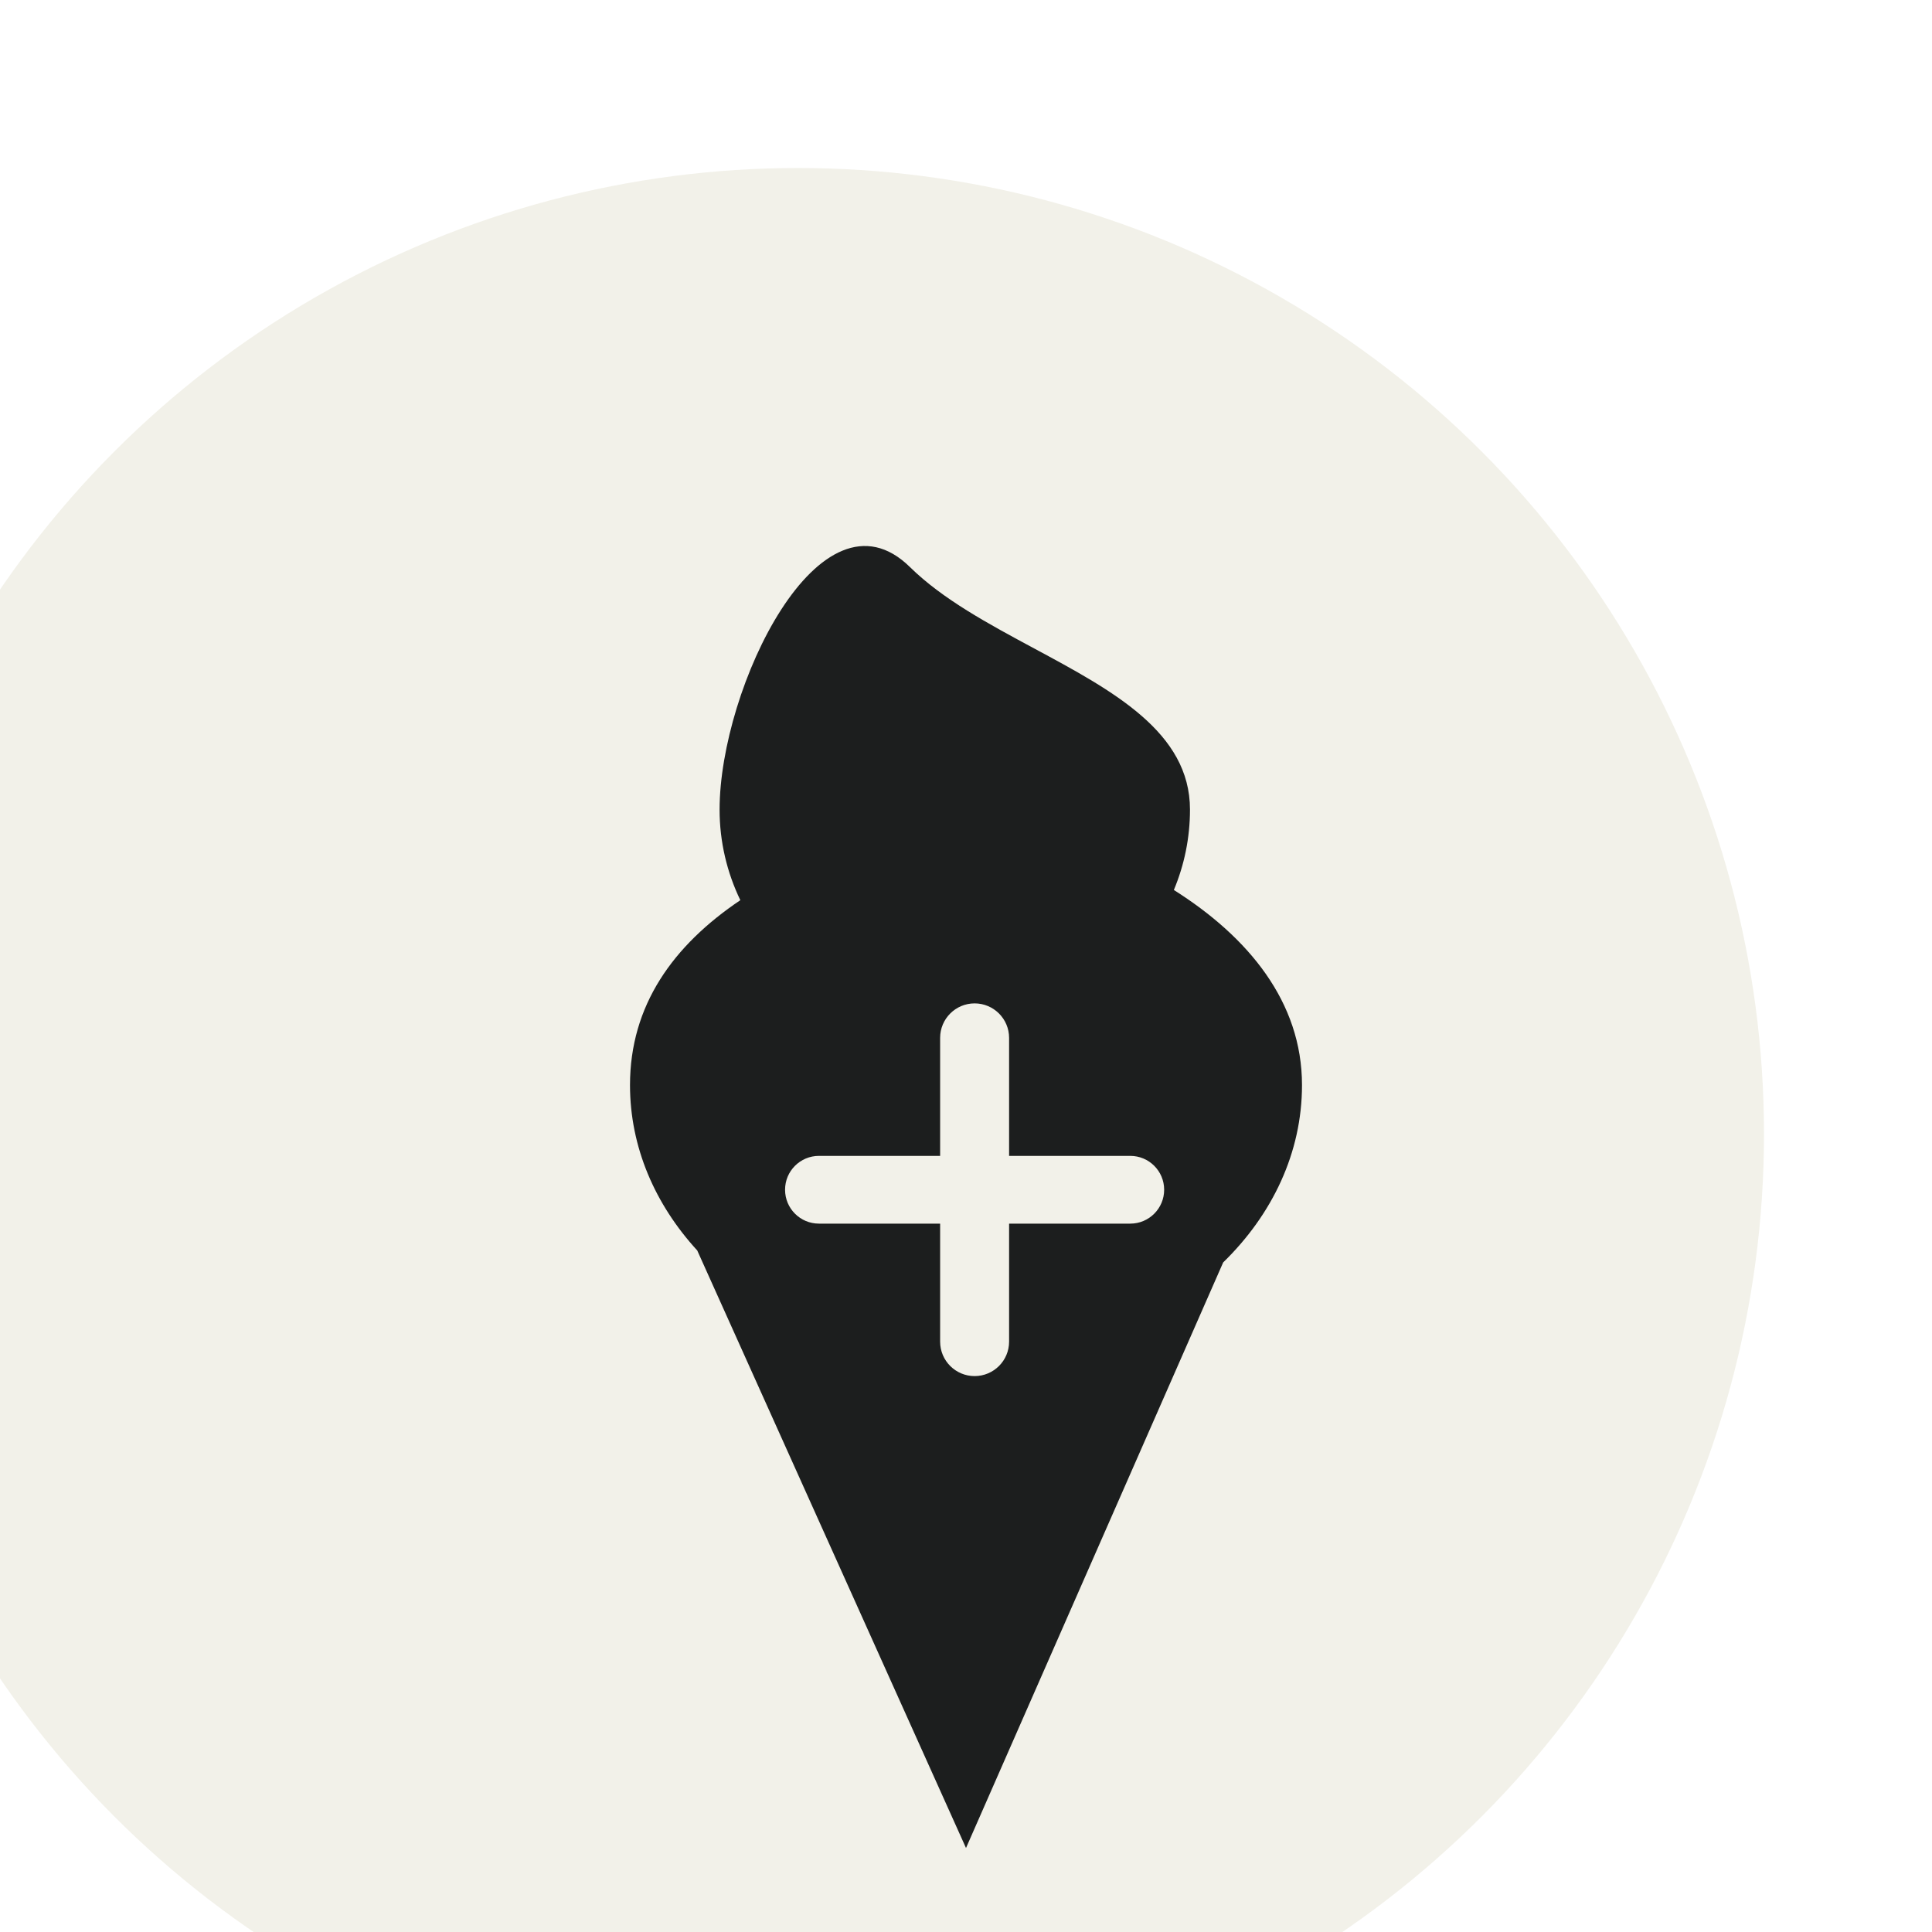 <svg width="46" height="46" viewBox="0 0 46 46" fill="none" xmlns="http://www.w3.org/2000/svg">
<g filter="url(#filter0_i_285_209)">
<circle cx="23" cy="23" r="23" fill="#F2F1E9"/>
</g>
<g filter="url(#filter1_i_285_209)">
<path fill-rule="evenodd" clip-rule="evenodd" d="M27.949 15.19C28.197 14.597 28.333 13.951 28.333 13.276C28.333 11.433 26.502 10.449 24.619 9.437C23.54 8.857 22.444 8.268 21.667 7.503C19.533 5.403 17.133 10.377 17.133 13.276C17.133 14.044 17.31 14.775 17.627 15.433C16.03 16.508 15 17.933 15 19.836C15 21.313 15.596 22.677 16.601 23.773L23 38L29.123 24.058C30.294 22.917 31 21.444 31 19.836C31 17.852 29.72 16.309 27.949 15.19ZM22.384 18.711C22.384 18.258 22.752 17.89 23.205 17.89C23.658 17.89 24.026 18.258 24.026 18.711V21.521H26.911C27.357 21.521 27.718 21.882 27.718 22.327C27.718 22.773 27.357 23.134 26.911 23.134H24.026V25.944C24.026 26.397 23.658 26.764 23.205 26.764C22.752 26.764 22.384 26.397 22.384 25.944V23.134H19.499C19.053 23.134 18.692 22.773 18.692 22.327C18.692 21.882 19.053 21.521 19.499 21.521H22.384V18.711Z" fill="#1C1E1E"/>
</g>
<defs>
<filter id="filter0_i_285_209" x="-3.9" y="0" width="49.9" height="49.9" filterUnits="userSpaceOnUse" color-interpolation-filters="sRGB">
<feFlood flood-opacity="0" result="BackgroundImageFix"/>
<feBlend mode="normal" in="SourceGraphic" in2="BackgroundImageFix" result="shape"/>
<feColorMatrix in="SourceAlpha" type="matrix" values="0 0 0 0 0 0 0 0 0 0 0 0 0 0 0 0 0 0 127 0" result="hardAlpha"/>
<feOffset dx="-4" dy="4"/>
<feGaussianBlur stdDeviation="1.95"/>
<feComposite in2="hardAlpha" operator="arithmetic" k2="-1" k3="1"/>
<feColorMatrix type="matrix" values="0 0 0 0 0 0 0 0 0 0 0 0 0 0 0 0 0 0 0.25 0"/>
<feBlend mode="normal" in2="shape" result="effect1_innerShadow_285_209"/>
</filter>
<filter id="filter1_i_285_209" x="15" y="7" width="16" height="37" filterUnits="userSpaceOnUse" color-interpolation-filters="sRGB">
<feFlood flood-opacity="0" result="BackgroundImageFix"/>
<feBlend mode="normal" in="SourceGraphic" in2="BackgroundImageFix" result="shape"/>
<feColorMatrix in="SourceAlpha" type="matrix" values="0 0 0 0 0 0 0 0 0 0 0 0 0 0 0 0 0 0 127 0" result="hardAlpha"/>
<feOffset dy="6"/>
<feGaussianBlur stdDeviation="3.15"/>
<feComposite in2="hardAlpha" operator="arithmetic" k2="-1" k3="1"/>
<feColorMatrix type="matrix" values="0 0 0 0 0 0 0 0 0 0 0 0 0 0 0 0 0 0 0.1 0"/>
<feBlend mode="normal" in2="shape" result="effect1_innerShadow_285_209"/>
</filter>
</defs>
</svg>
